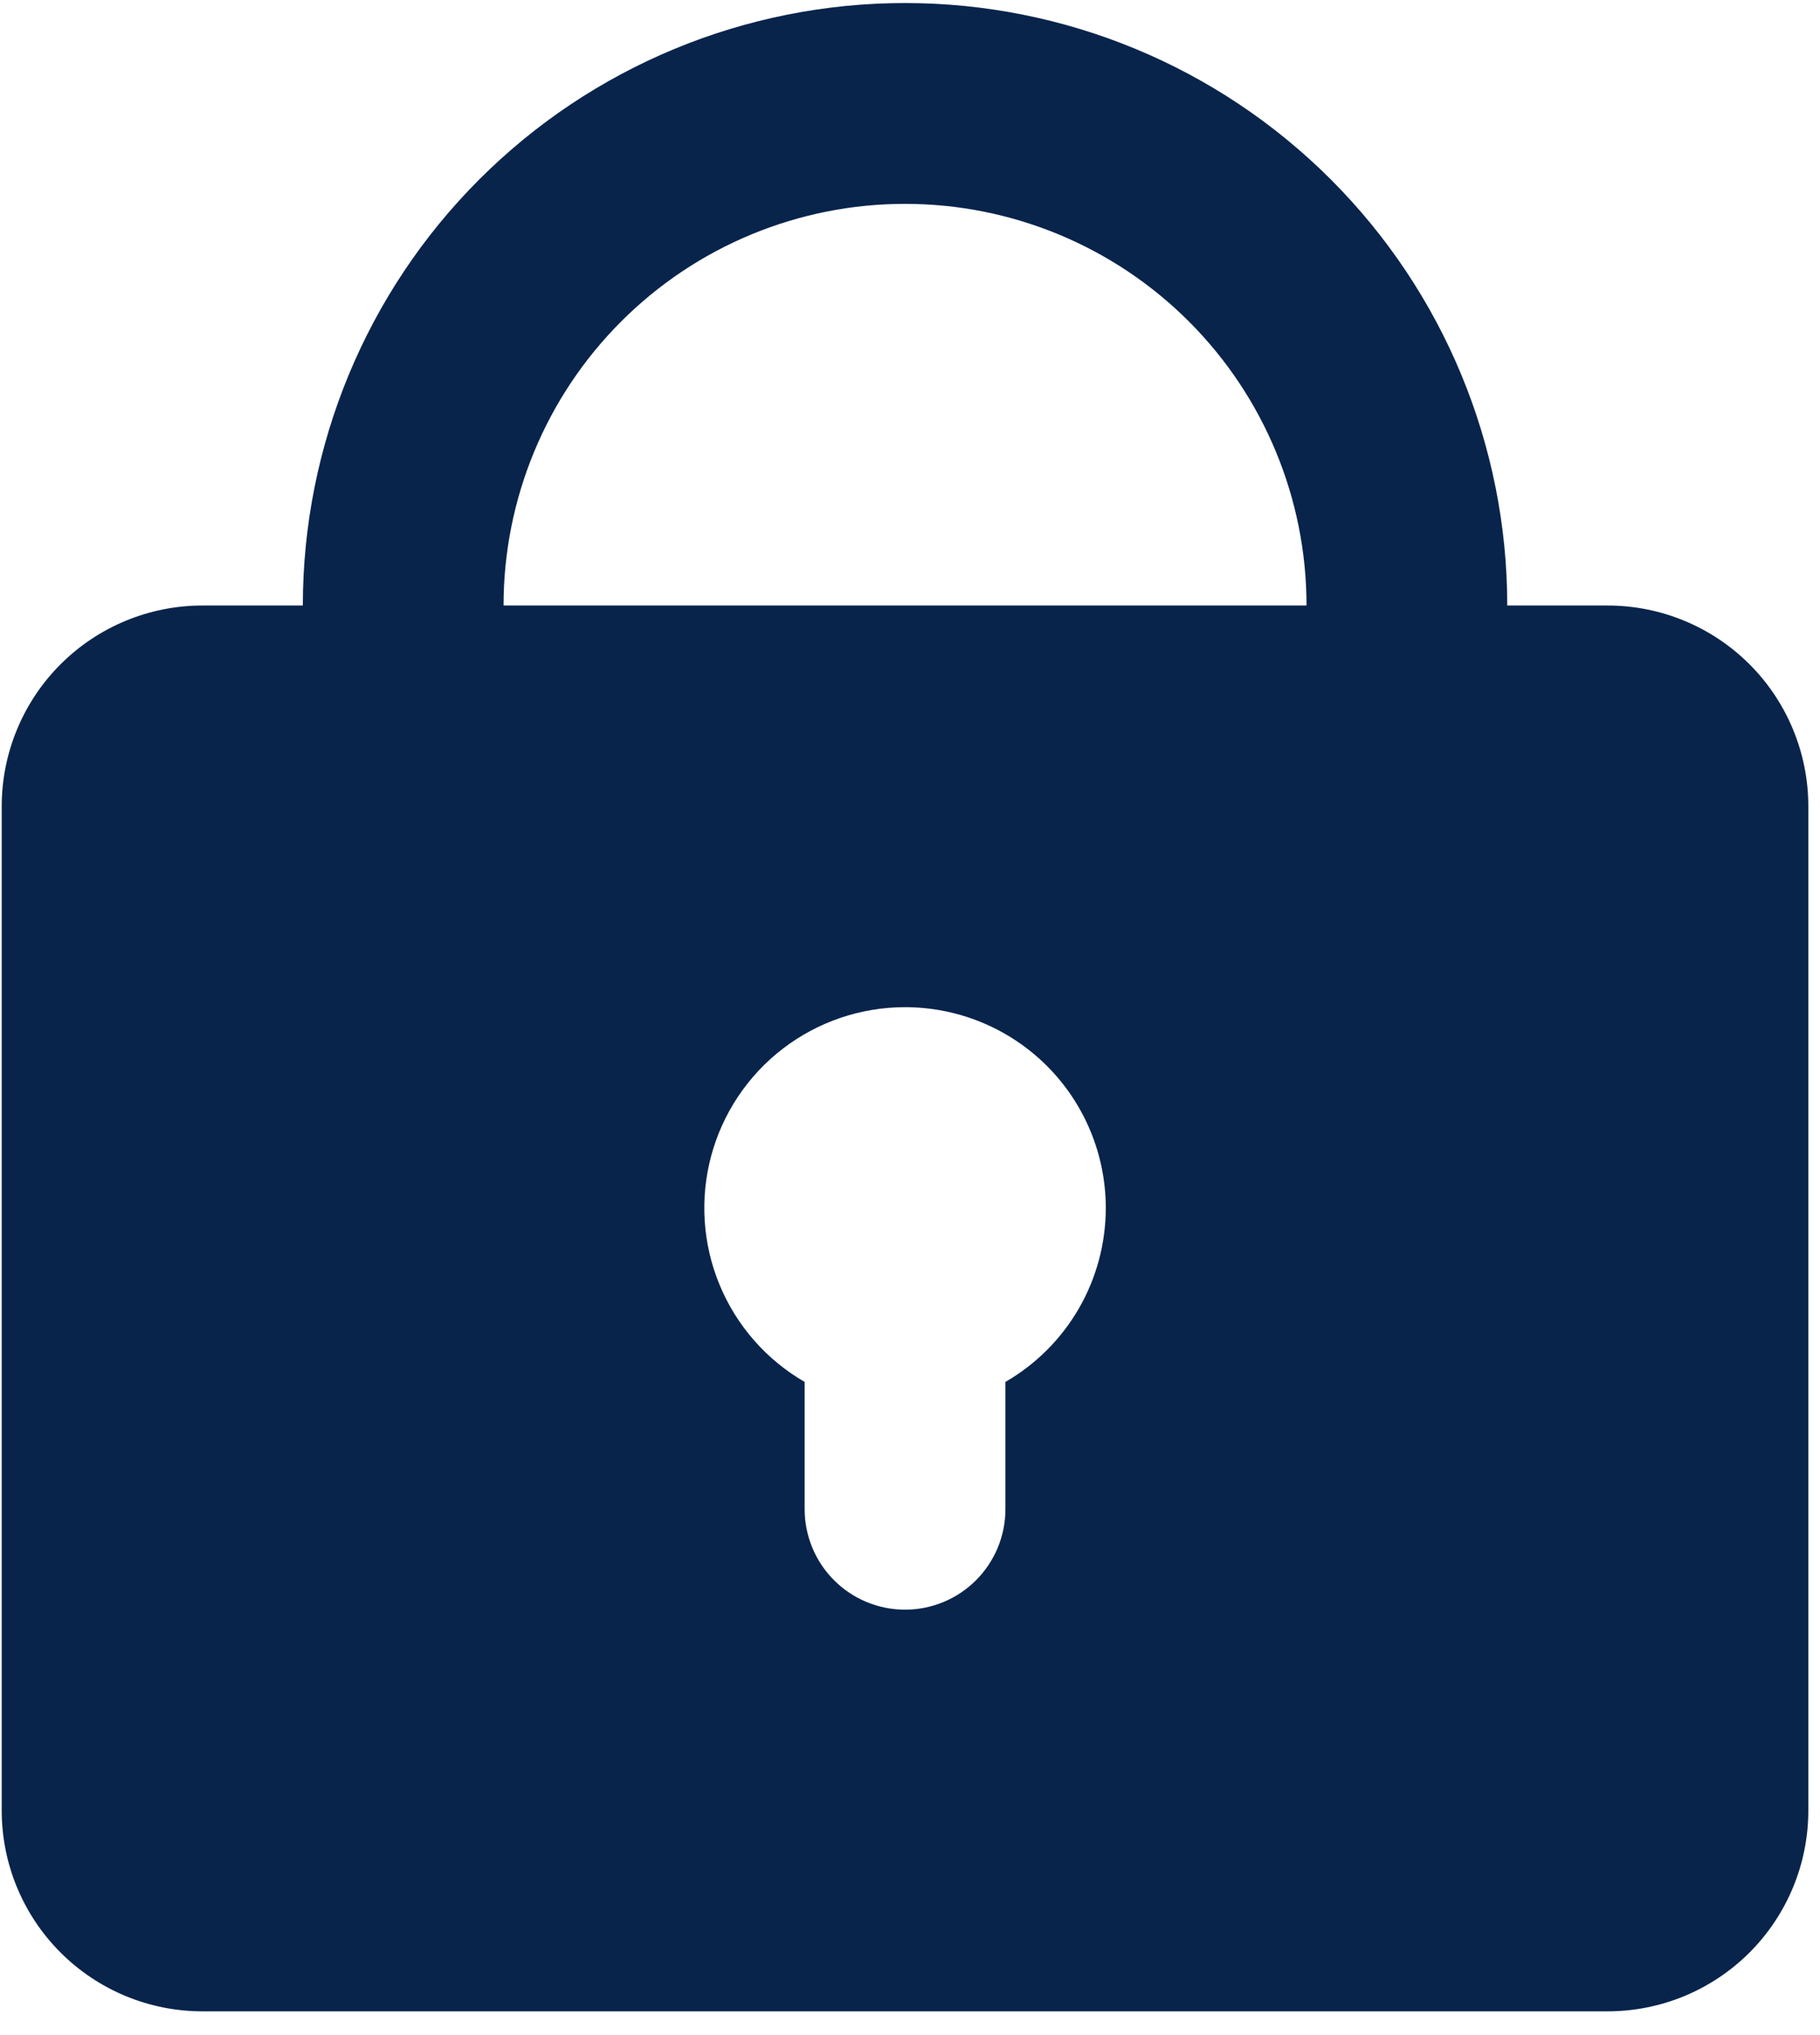 <svg width="68" height="76" viewBox="0 0 68 76" fill="none" xmlns="http://www.w3.org/2000/svg">
<path fill-rule="evenodd" clip-rule="evenodd" d="M11.315 22.613C11.315 16.645 13.685 10.922 17.905 6.703C22.124 2.483 27.847 0.113 33.815 0.113C39.782 0.113 45.505 2.483 49.724 6.703C53.944 10.922 56.315 16.645 56.315 22.613H60.065C62.054 22.613 63.961 23.403 65.368 24.809C66.774 26.216 67.564 28.124 67.564 30.113V67.613C67.564 69.602 66.774 71.51 65.368 72.916C63.961 74.323 62.054 75.113 60.065 75.113H7.564C5.575 75.113 3.668 74.323 2.261 72.916C0.855 71.51 0.064 69.602 0.064 67.613V30.113C0.064 28.124 0.855 26.216 2.261 24.809C3.668 23.403 5.575 22.613 7.564 22.613H11.315ZM33.815 7.613C37.793 7.613 41.608 9.193 44.421 12.006C47.234 14.819 48.815 18.634 48.815 22.613H18.814C18.814 18.634 20.395 14.819 23.208 12.006C26.021 9.193 29.836 7.613 33.815 7.613ZM41.315 45.113C41.314 46.429 40.968 47.723 40.31 48.863C39.651 50.003 38.705 50.95 37.565 51.608V56.363C37.565 57.357 37.169 58.311 36.466 59.014C35.763 59.718 34.809 60.113 33.815 60.113C32.82 60.113 31.866 59.718 31.163 59.014C30.459 58.311 30.064 57.357 30.064 56.363V51.608C28.635 50.782 27.517 49.508 26.886 47.983C26.254 46.457 26.143 44.766 26.57 43.172C26.998 41.577 27.939 40.168 29.249 39.163C30.559 38.158 32.163 37.613 33.815 37.613C35.804 37.613 37.711 38.403 39.118 39.809C40.524 41.216 41.315 43.124 41.315 45.113Z" fill="#09244B"/>
</svg>
